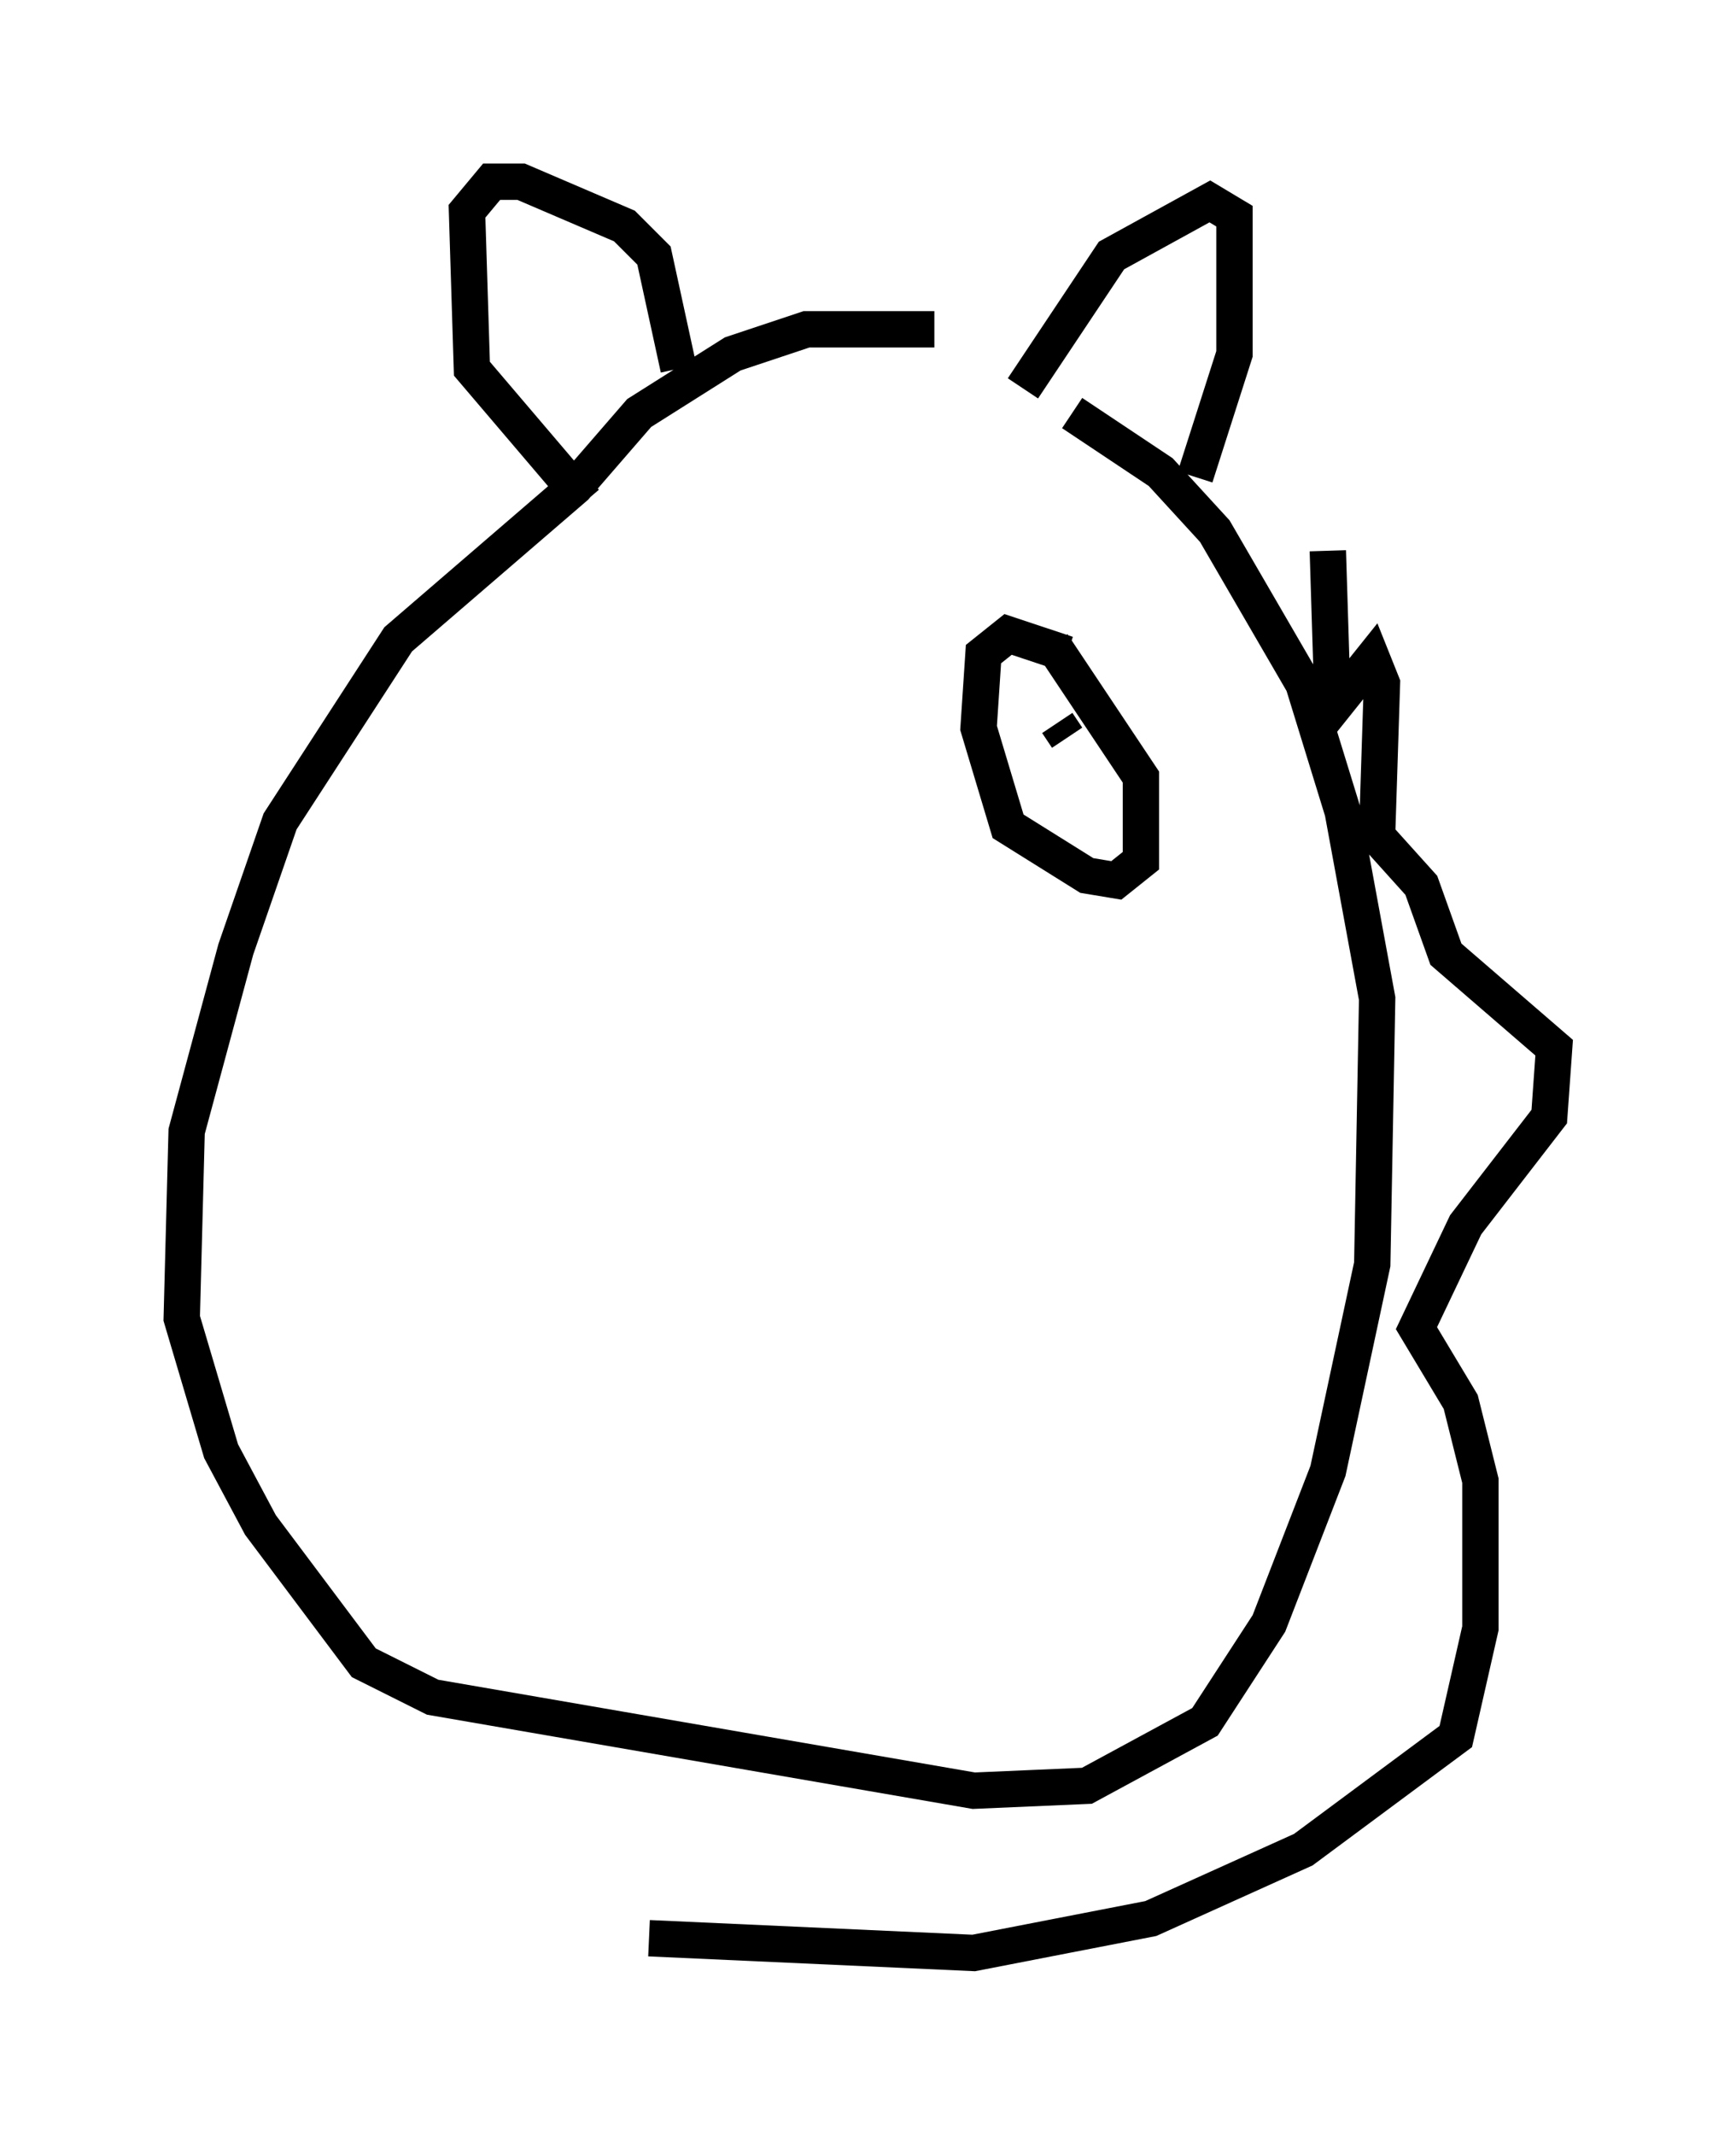 <?xml version="1.0" encoding="utf-8" ?>
<svg baseProfile="full" height="58.714" version="1.1" width="47.753" xmlns="http://www.w3.org/2000/svg" xmlns:ev="http://www.w3.org/2001/xml-events" xmlns:xlink="http://www.w3.org/1999/xlink"><defs /><rect fill="white" height="58.714" width="47.753" x="0" y="0" /><path d="M23.809, 10.683 m5.683, 0.677 l2.436, 1.624 1.488, 1.624 l2.436, 4.195 1.083, 3.518 l0.947, 5.142 -0.135, 7.307 l-1.218, 5.683 -1.624, 4.195 l-1.759, 2.706 -3.248, 1.759 l-3.112, 0.135 -14.885, -2.571 l-1.894, -0.947 -2.842, -3.789 l-1.083, -2.03 -1.083, -3.654 l0.135, -5.142 1.353, -5.007 l1.218, -3.518 3.248, -5.007 l4.871, -4.195 1.759, -2.03 l2.571, -1.624 2.03, -0.677 l3.518, 0.0 m2.436, 1.624 l2.436, -3.654 2.706, -1.488 l0.677, 0.406 0.0, 3.789 l-1.083, 3.383 m-14.208, -2.977 l-0.677, -3.112 -0.812, -0.812 l-2.842, -1.218 -0.812, 0.0 l-0.677, 0.812 0.135, 4.33 l3.112, 3.654 m12.855, 3.924 l2.436, 3.654 0.0, 2.3 l-0.677, 0.541 -0.812, -0.135 l-2.165, -1.353 -0.812, -2.706 l0.135, -2.03 0.677, -0.541 l1.624, 0.541 m0.0, 2.3 l-0.271, -0.406 m7.442, -4.736 l0.135, 4.33 1.083, -1.353 l0.271, 0.677 -0.135, 4.195 l1.218, 1.353 0.677, 1.894 l2.977, 2.571 -0.135, 1.894 l-2.3, 2.977 -1.353, 2.842 l1.218, 2.03 0.541, 2.165 l0.0, 4.059 -0.677, 2.977 l-4.195, 3.112 -4.195, 1.894 l-4.871, 0.947 -8.931, -0.406 " fill="none" stroke="black" stroke-width="1" /></svg>